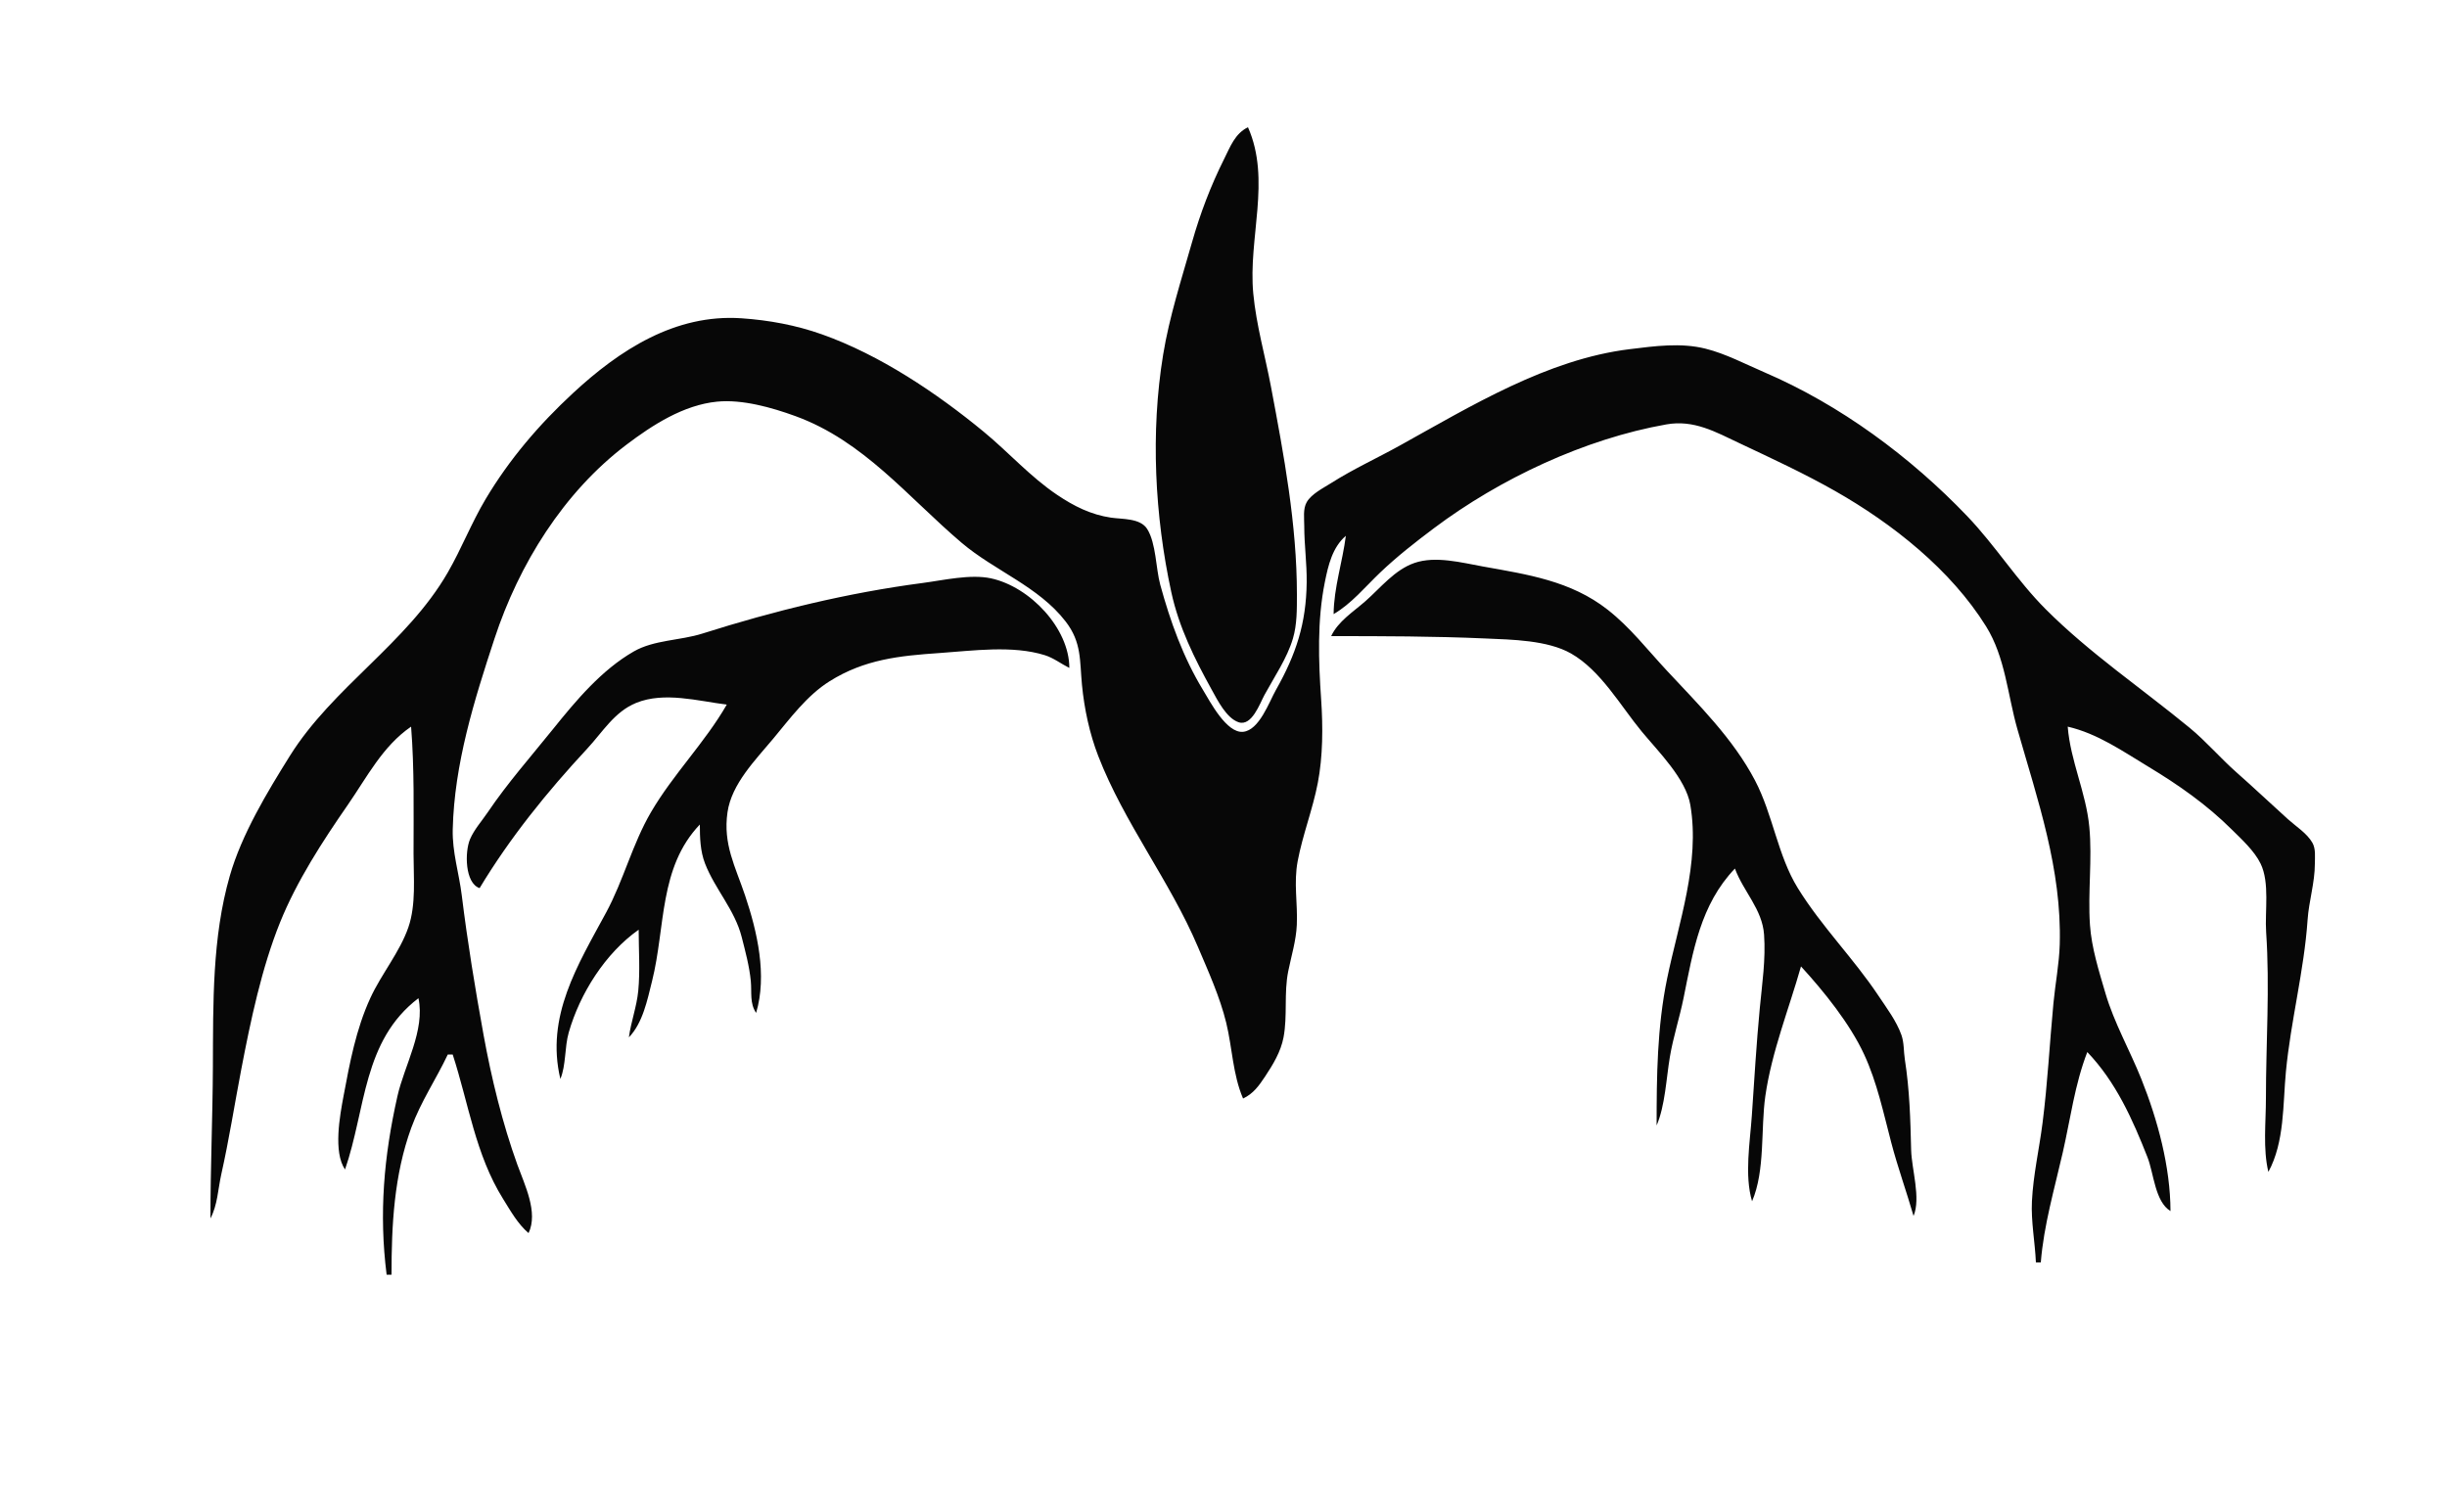 <?xml version="1.0" standalone="yes"?>
<svg xmlns="http://www.w3.org/2000/svg" width="1000" height="618">
<path style="fill:#ffffff; stroke:none;" d="M0 0L0 618L1000 618L1000 0L0 0z"/>
<path style="fill:#070707; stroke:none;" d="M510 52C504.677 54.618 502.796 59.898 500.247 65C494.753 75.994 490.501 87.193 487.14 99C482.856 114.053 477.854 129.523 475.325 145C470.148 176.685 471.898 210.777 478.662 242C481.782 256.4 488.162 269.201 495.234 282C497.58 286.247 501.214 293.525 506.155 295.199C511.559 297.03 514.845 287.539 516.769 284C520.75 276.679 525.989 269.041 528.367 261C530.074 255.226 530 248.955 530 243C530 214.348 524.689 186.101 519.389 158C516.996 145.314 513.397 132.888 512.17 120C510.01 97.32 519.553 73.583 510 52M86 498C88.9 492.584 89.097 485.938 90.425 480C93.631 465.674 95.85 451.396 98.612 437C102.392 417.299 106.922 395.646 114.453 377C121.281 360.094 131.772 343.932 142.117 329C149.978 317.652 156.363 304.963 168 297C169.365 314.29 169 331.631 169 349C169 358.671 170.084 369.701 166.892 379C163.418 389.122 155.796 398.193 151.309 408C145.476 420.747 142.944 434.338 140.389 448C138.883 456.052 136.138 470.883 141 478C149.585 453.245 148.173 425.393 171 408C173.83 421.016 165.241 435.507 162.425 448C156.878 472.613 154.829 495.911 158 521L160 521C160 500.663 161.033 480.319 168.054 461C171.929 450.337 178.2 441.148 183 431L185 431C191.503 450.993 194.285 471.898 205.576 490C208.628 494.893 211.586 500.254 216 504C220.042 495.552 214.399 484.266 211.414 476C205.317 459.124 200.82 440.662 197.614 423C194.175 404.053 191.054 385.042 188.714 366C187.591 356.861 184.79 348.325 185.015 339C185.661 312.193 193.765 286.301 202.09 261C212.091 230.604 230.298 201.237 256 181.769C266.677 173.681 279.33 165.533 293 164.171C303.305 163.143 315.377 166.557 325 170.054C352.983 180.224 371.032 203.22 393 221.866C406.462 233.292 424.448 239.718 435.471 254C442.097 262.585 441.196 269.94 442.17 280C443.115 289.768 445.269 299.849 448.811 309C459.389 336.332 478.096 360.051 489.536 387C493.768 396.969 498.528 407.46 501.102 418C503.618 428.305 503.761 439.147 508 449C512.189 447.004 514.456 443.83 516.996 440C520.247 435.098 523.427 429.86 524.532 424C526.208 415.117 524.642 405.984 526.449 397C527.721 390.678 529.676 384.491 529.961 378C530.351 369.092 528.634 360.919 530.31 352C532.337 341.212 536.468 330.801 538.539 320C540.634 309.08 540.669 297.083 539.911 286C538.825 270.155 538.246 253.676 541.4 238C542.788 231.101 544.481 223.732 550 219C548.642 229.69 545.09 240.18 545 251C552.234 246.807 557.974 239.791 564 234.039C570.831 227.519 578.449 221.559 586 215.895C612.981 195.657 647.606 179.364 681 173.464C692.267 171.473 701.137 176.563 711 181.219C724.151 187.427 737.344 193.52 750 200.719C773.506 214.091 797.201 232.837 811.627 256C819.504 268.647 820.432 284 824.427 298C832.75 327.166 842.61 355.26 841.741 386C841.517 393.894 839.921 402.109 839.17 410C837.613 426.358 836.802 442.648 834.714 459C833.351 469.681 830.91 480.203 830.375 491C829.966 499.254 831.646 507.757 832 516L834 516C835.208 500.817 839.615 485.779 842.989 471C846.161 457.108 847.837 443.403 853 430C864.69 442.222 871.505 457.495 877.6 473C880.184 479.572 880.653 491.159 887 495C886.95 476.906 881.767 457.723 875.078 441C870.411 429.333 863.97 418.067 860.424 406C857.778 396.994 854.737 387.407 854.089 378C853.176 364.729 855.091 351.245 853.83 338C852.486 323.876 846.115 311.106 845 297C857.177 299.817 867.441 307.026 878 313.399C890.31 320.828 901.752 328.83 911.999 339.004C916.106 343.082 921.252 347.729 923.825 353C927.634 360.803 925.51 372.541 926.089 381C927.637 403.598 926 426.296 926 449C926 458.749 924.733 469.479 927 479C933.679 466.712 932.885 451.448 934.17 438C936.15 417.275 941.6 396.717 943.025 376C943.56 368.211 945.991 360.869 946 353C946.003 350.222 946.418 346.931 944.972 344.424C942.735 340.545 938.263 337.778 935 334.83C927.974 328.485 921.101 321.978 914 315.715C907.39 309.885 901.645 303.086 894.83 297.478C875.265 281.379 853.955 266.977 836 249C824.269 237.254 815.453 223.019 803.961 211C780.706 186.681 752.027 165.477 721 152.15C713.218 148.808 705.24 144.578 697 142.514C686.883 139.98 676.202 141.462 666 142.715C632.33 146.85 601.166 165.971 572 182.139C562.706 187.291 552.984 191.729 544 197.436C540.8 199.468 535.987 201.841 534.028 205.209C532.414 207.982 533 211.926 533 215C533 222.716 534.088 230.284 533.996 238C533.796 254.843 529.674 267.4 521.424 282C518.662 286.889 514.625 298.481 507.999 299.114C501.239 299.761 494.515 286.774 491.615 282C483.501 268.643 478.259 254.008 474.152 239C472.32 232.304 472.477 222.075 468.825 216.228C466.006 211.717 458.606 212.256 454 211.573C445.767 210.351 438.881 206.884 432 202.251C421 194.845 412.182 184.855 402 176.464C382.739 160.59 359.624 145.1 336 136.692C325.381 132.913 314.221 130.854 303 130.09C275.835 128.24 253.109 143.138 234.17 160.675C220.284 173.533 208.188 187.671 198.453 204C192.671 213.698 188.604 224.259 182.985 234C166.277 262.968 135.979 280.876 118.425 309C109.119 323.91 98.783 341.022 93.91 358C86.668 383.229 87.125 410.005 86.999 436C86.9 456.667 86 477.228 86 498M544 260C565.045 260 586.022 260.034 607 260.961C617.757 261.436 632.394 261.626 642 267.088C654.196 274.023 662.208 288.462 670.92 299C677.6 307.081 688.953 318.273 690.775 329C694.815 352.77 685.995 377.135 681.286 400C677.205 419.811 677 439.864 677 460C680.482 451.929 680.947 440.736 682.414 432C683.78 423.859 686.359 416.079 687.996 408C691.899 388.745 694.89 369.753 709 355C712.476 364.421 720.178 371.609 720.911 382C721.627 392.172 720.128 401.936 719.17 412C717.781 426.579 716.913 441.376 715.911 456C715.16 466.955 712.842 480.316 716 491C721.427 478.419 719.501 461.458 721.428 448C724.017 429.919 731.025 412.531 736 395C745.337 405.167 756.006 418.419 761.819 431C767.091 442.413 769.706 454.91 772.884 467C775.551 477.144 779.09 486.946 782 497C785.058 489.644 781.209 477.923 781.015 470C780.706 457.386 780.391 445.495 778.439 433C777.917 429.66 778.178 426.222 777.031 423C774.999 417.292 770.998 412.006 767.667 407C757.463 391.667 744.421 378.719 734.707 363C726.46 349.655 724.542 332.98 717.215 319C708.237 301.869 694.101 287.968 681.089 274C673.166 265.494 666.206 256.428 657 249.211C641.877 237.357 624.224 234.816 606 231.537C597.325 229.976 586.641 227.107 578 230.109C569.929 232.912 564.213 240.245 558 245.715C553.033 250.087 546.865 253.906 544 260M196 363C208.391 342.421 223.625 323.579 239.975 306C246.216 299.291 251.107 290.886 260 287.285C271.493 282.633 285.212 286.509 297 288C288.087 303.493 275.084 316.462 266.012 332C258.439 344.971 254.822 359.809 247.691 373C236.073 394.493 222.911 415.426 229 441C231.344 435.414 230.691 428.058 232.427 422C236.989 406.084 247.346 389.619 261 380C261 388.252 261.625 396.784 260.83 405C260.202 411.487 257.866 417.577 257 424C262.686 418.141 264.547 408.708 266.474 401C272.027 378.788 269.213 354.591 286 337C286.004 342.38 286.156 347.91 288.14 353C292.221 363.465 300.249 371.808 303.104 383C304.606 388.886 306.244 394.94 306.83 401C307.273 405.57 306.309 410.06 309 414C313.577 398.659 309.466 380.8 304.484 366C300.493 354.143 295.414 345.055 297.3 332C298.976 320.399 308.703 310.662 315.92 302C322.837 293.698 329.726 284.29 339 278.465C353.314 269.473 367.613 268.033 384 266.91C397.563 265.982 413.747 263.653 427 267.802C430.595 268.928 433.65 271.343 437 273C436.989 256.837 420.956 239.859 405 236.39C396.603 234.565 385.456 237.177 377 238.289C346.333 242.322 316.414 249.649 287 258.971C277.968 261.834 267.298 261.51 259 266.272C245.849 273.819 235.4 286.321 226.001 298C216.98 309.208 207.391 320.069 199.33 332C196.925 335.56 193.783 339.028 192.089 343C189.878 348.182 189.962 360.996 196 363z"/>
</svg>
